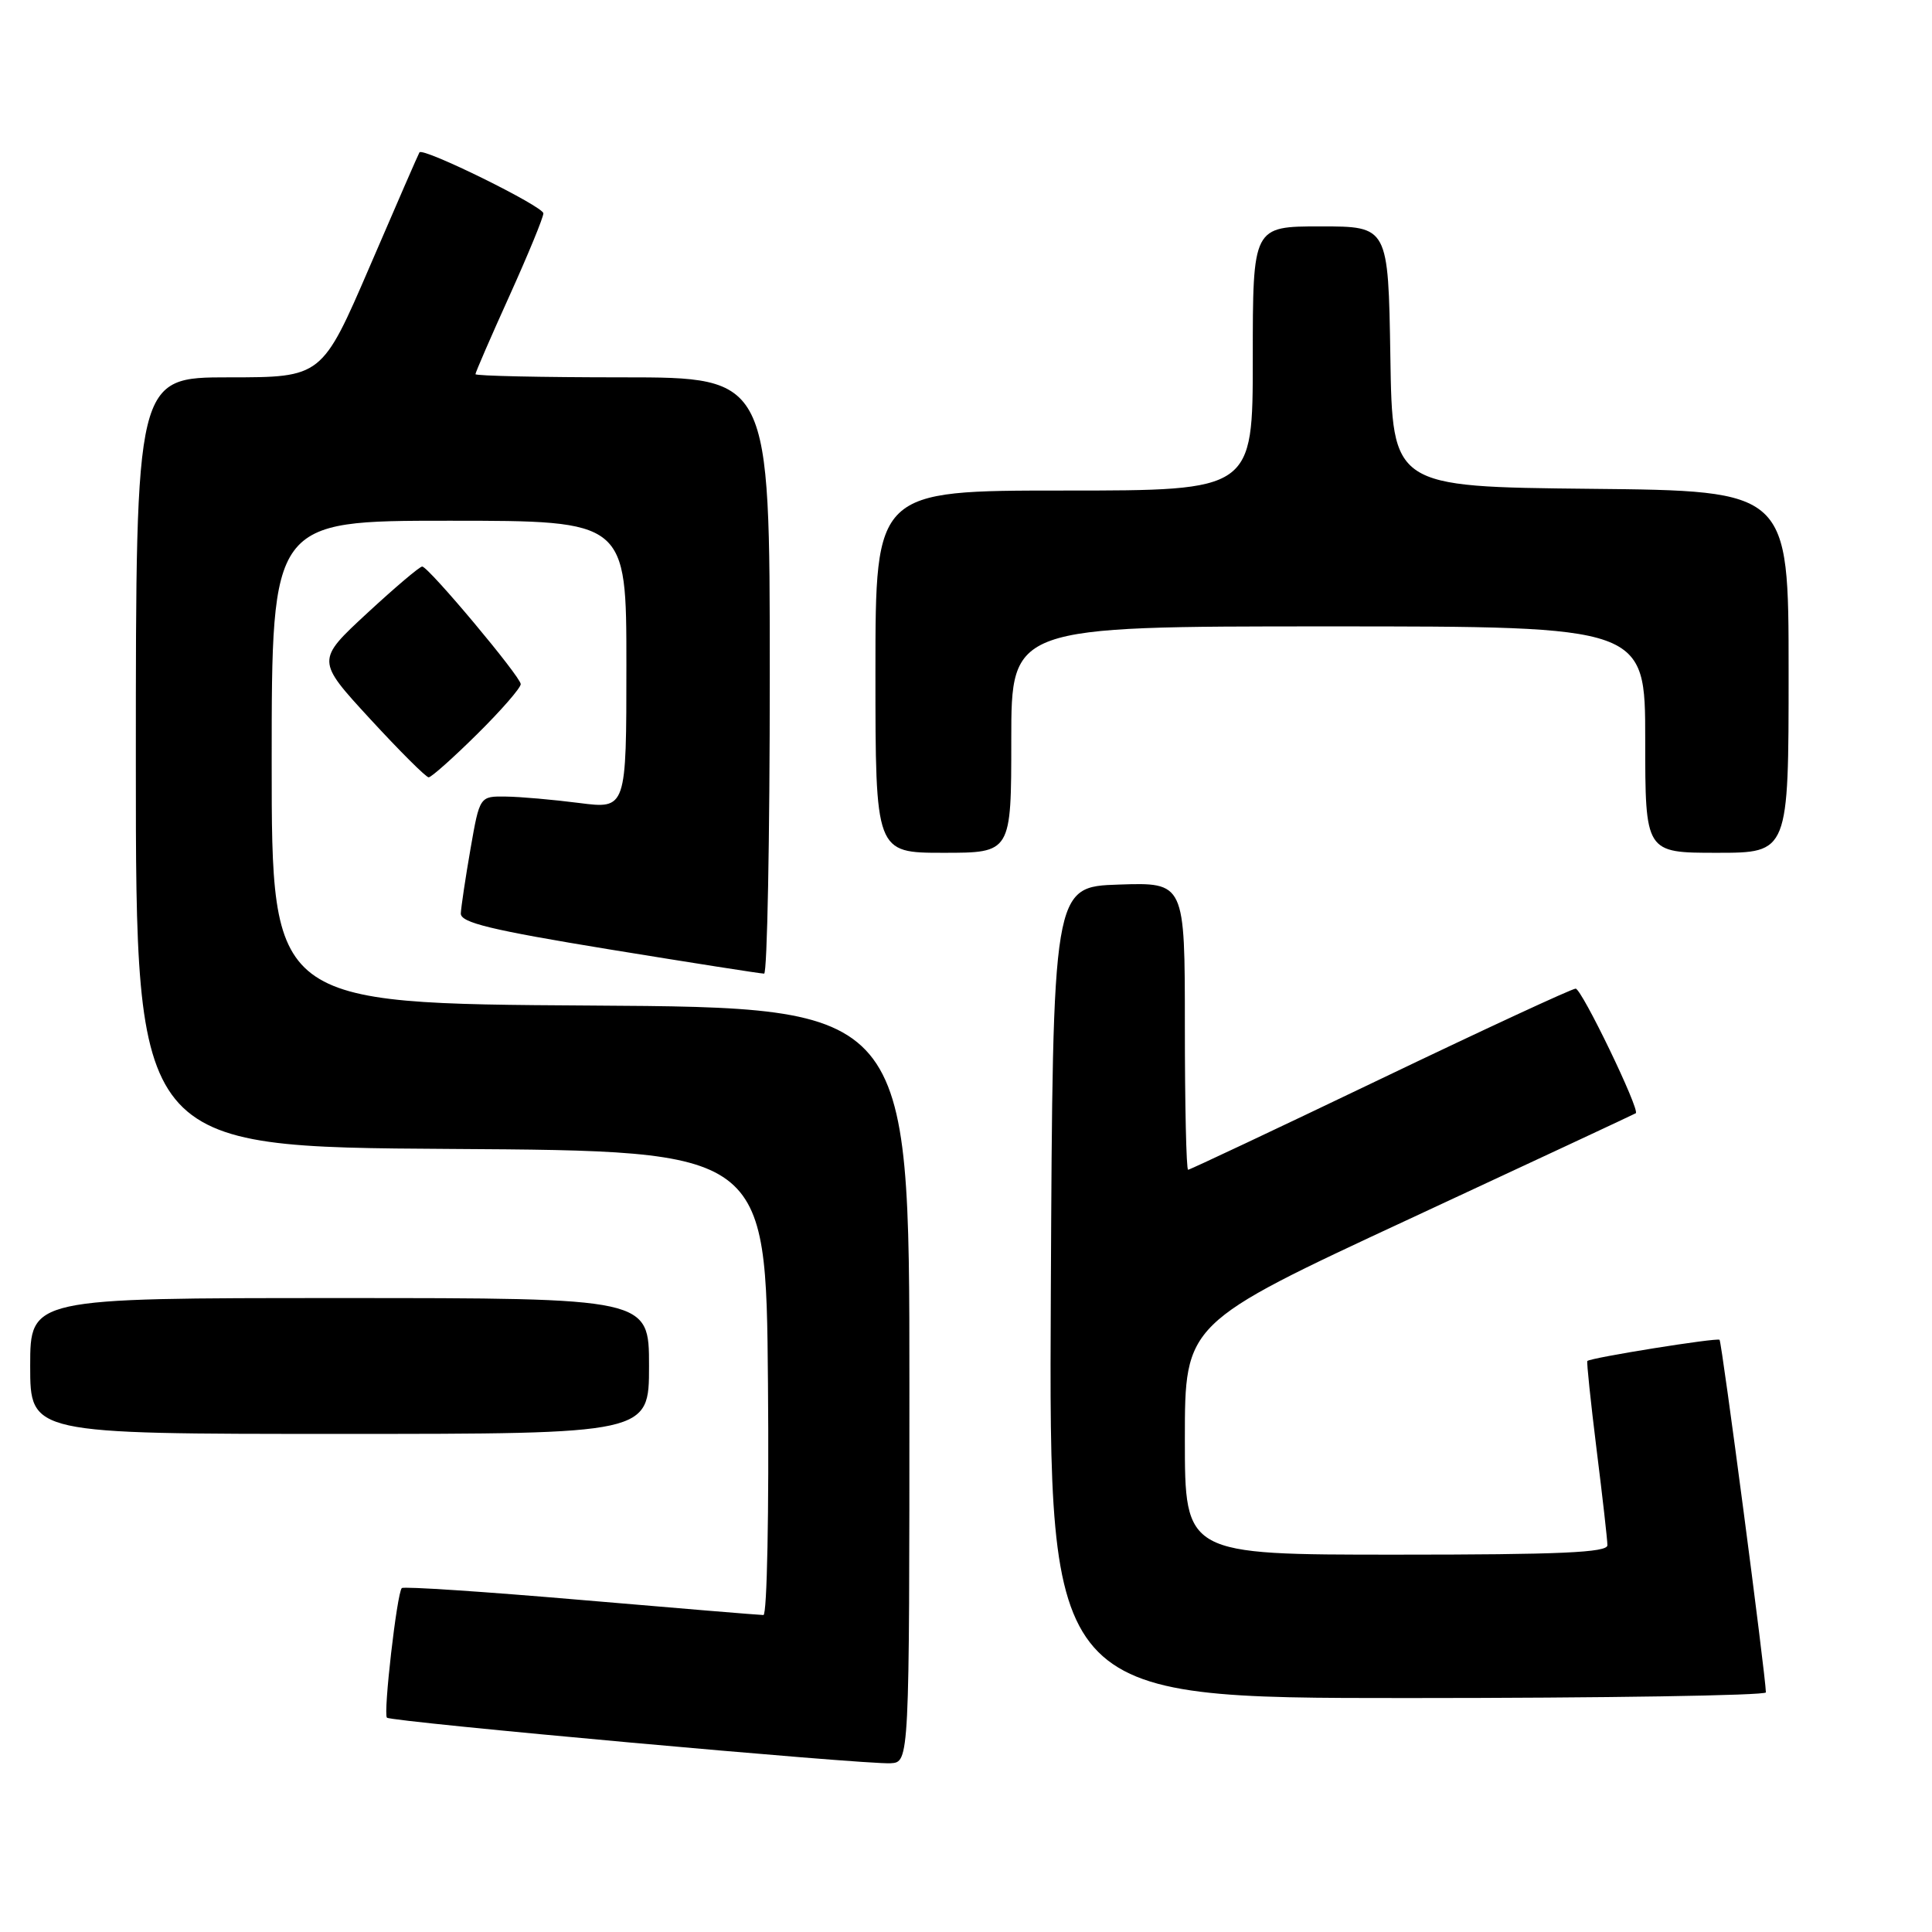 <?xml version="1.0" encoding="UTF-8" standalone="no"?>
<!DOCTYPE svg PUBLIC "-//W3C//DTD SVG 1.1//EN" "http://www.w3.org/Graphics/SVG/1.1/DTD/svg11.dtd" >
<svg xmlns="http://www.w3.org/2000/svg" xmlns:xlink="http://www.w3.org/1999/xlink" version="1.1" viewBox="0 0 256 256">
 <g >
 <path fill="currentColor"
d=" M 120.50 183.50 C 120.50 133.50 120.50 133.50 78.25 133.24 C 36.00 132.98 36.00 132.98 36.00 100.99 C 36.00 69.00 36.00 69.00 59.50 69.00 C 83.00 69.00 83.00 69.00 83.00 88.10 C 83.00 107.20 83.00 107.20 76.75 106.40 C 73.31 105.96 68.94 105.57 67.03 105.55 C 63.56 105.50 63.56 105.50 62.34 112.50 C 61.67 116.35 61.10 120.19 61.06 121.03 C 61.01 122.25 65.00 123.22 80.75 125.80 C 91.61 127.57 100.84 129.02 101.25 129.01 C 101.66 129.01 102.00 111.22 102.00 89.50 C 102.00 50.00 102.00 50.00 82.50 50.00 C 71.78 50.00 63.00 49.81 63.00 49.58 C 63.00 49.35 65.02 44.69 67.50 39.21 C 69.97 33.74 72.00 28.82 72.00 28.27 C 72.00 27.35 56.05 19.49 55.58 20.19 C 55.46 20.36 52.51 27.14 49.02 35.25 C 42.66 50.00 42.66 50.00 30.33 50.00 C 18.00 50.00 18.00 50.00 18.00 100.99 C 18.00 151.98 18.00 151.98 59.75 152.24 C 101.50 152.50 101.50 152.50 101.76 183.25 C 101.91 200.19 101.64 214.00 101.16 214.00 C 100.68 214.00 89.80 213.10 76.98 212.00 C 64.16 210.90 53.48 210.19 53.24 210.43 C 52.60 211.06 50.76 227.09 51.27 227.60 C 51.81 228.15 114.64 233.84 118.00 233.64 C 120.50 233.50 120.50 233.50 120.50 183.50 Z  M 233.99 224.25 C 233.97 222.10 228.15 177.82 227.85 177.53 C 227.52 177.22 210.77 179.90 210.33 180.34 C 210.22 180.45 210.77 185.71 211.55 192.02 C 212.34 198.33 212.99 204.06 212.99 204.75 C 213.00 205.72 206.74 206.00 185.00 206.00 C 157.00 206.00 157.00 206.00 157.00 190.67 C 157.00 175.35 157.00 175.35 186.75 161.52 C 203.11 153.91 216.61 147.61 216.75 147.51 C 217.34 147.09 209.58 131.00 208.78 131.00 C 208.30 131.00 196.64 136.40 182.88 143.00 C 169.11 149.60 157.66 155.00 157.43 155.00 C 157.19 155.00 157.00 146.43 157.00 135.96 C 157.00 116.92 157.00 116.92 148.25 117.21 C 139.50 117.50 139.50 117.50 139.24 171.25 C 138.98 225.00 138.98 225.00 186.49 225.00 C 212.62 225.00 234.00 224.66 233.99 224.25 Z  M 86.00 181.00 C 86.00 172.00 86.00 172.00 45.00 172.00 C 4.00 172.00 4.00 172.00 4.00 181.00 C 4.00 190.00 4.00 190.00 45.00 190.00 C 86.00 190.00 86.00 190.00 86.00 181.00 Z  M 134.00 98.00 C 134.00 83.00 134.00 83.00 176.00 83.00 C 218.00 83.00 218.00 83.00 218.00 98.00 C 218.00 113.00 218.00 113.00 227.50 113.00 C 237.00 113.00 237.00 113.00 237.00 89.02 C 237.00 65.03 237.00 65.03 210.75 64.77 C 184.50 64.50 184.50 64.50 184.23 47.25 C 183.95 30.00 183.95 30.00 174.98 30.00 C 166.00 30.00 166.00 30.00 166.00 47.50 C 166.00 65.00 166.00 65.00 141.00 65.00 C 116.00 65.00 116.00 65.00 116.00 89.00 C 116.00 113.00 116.00 113.00 125.00 113.00 C 134.00 113.00 134.00 113.00 134.00 98.00 Z  M 63.22 97.28 C 66.40 94.14 69.00 91.15 69.00 90.65 C 69.00 89.68 56.86 75.18 55.95 75.07 C 55.65 75.03 52.37 77.81 48.65 81.25 C 41.90 87.50 41.90 87.50 49.03 95.25 C 52.95 99.51 56.45 103.00 56.80 103.00 C 57.15 103.00 60.04 100.43 63.22 97.28 Z "/>
</g>
</svg>
